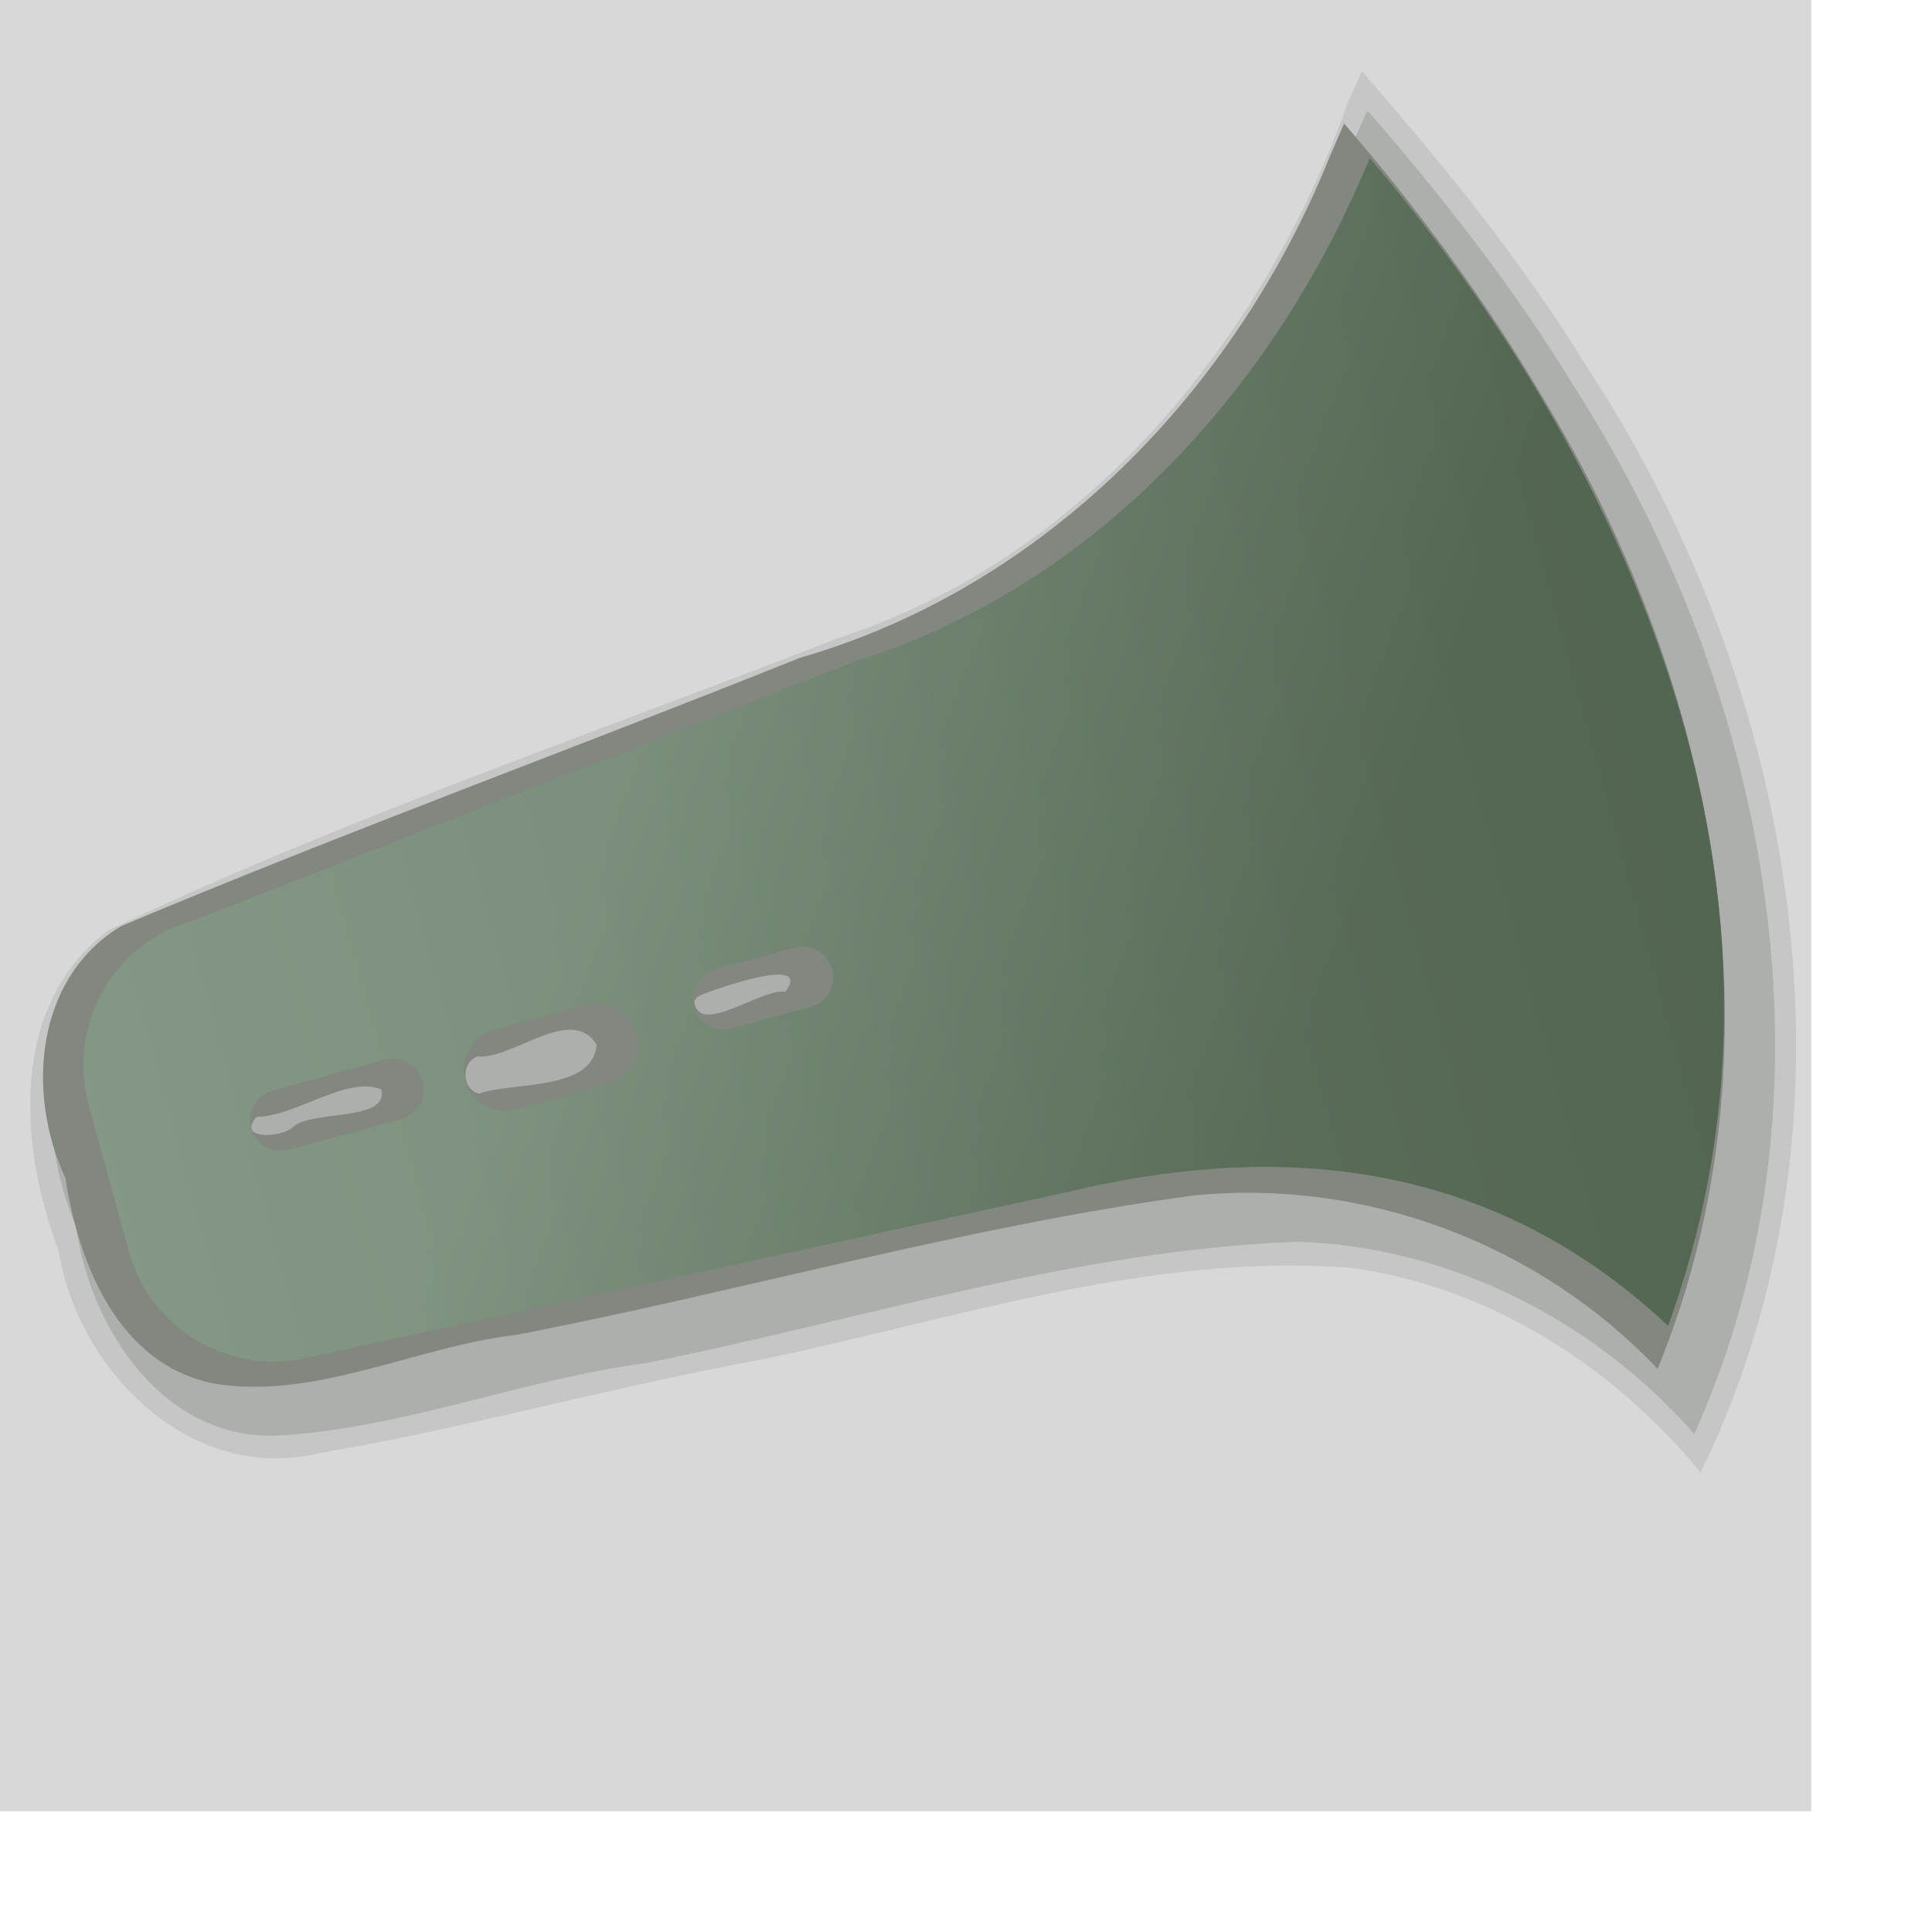 <?xml version="1.0" encoding="UTF-8" standalone="no"?>
<svg
   xmlns:dc="http://purl.org/dc/elements/1.1/"
   xmlns:cc="http://web.resource.org/cc/"
   xmlns:rdf="http://www.w3.org/1999/02/22-rdf-syntax-ns#"
   xmlns:svg="http://www.w3.org/2000/svg"
   xmlns="http://www.w3.org/2000/svg"
   xmlns:xlink="http://www.w3.org/1999/xlink"
   xmlns:sodipodi="http://inkscape.sourceforge.net/DTD/sodipodi-0.dtd"
   xmlns:inkscape="http://www.inkscape.org/namespaces/inkscape"
   id="svg1"
   width="48mm"
   height="48mm"
   sodipodi:version="0.32"
   inkscape:version="0.43"
   sodipodi:docname="a.bronze_working.svg"
   sodipodi:docbase="/home/fred/work/freeciv/r-hires!.5/src/tech"
   version="1.0">
  <defs
     id="defs3233">
    <linearGradient
       id="linearGradient4147">
      <stop
         style="stop-color:#849885;stop-opacity:1;"
         offset="0"
         id="stop4149" />
      <stop
         style="stop-color:#536652;stop-opacity:1;"
         offset="1"
         id="stop4151" />
    </linearGradient>
    <radialGradient
       inkscape:collect="always"
       xlink:href="#linearGradient2233"
       id="radialGradient3179"
       gradientUnits="userSpaceOnUse"
       gradientTransform="matrix(0.514,-0.207,0.96,2.388,-195.913,-496.534)"
       cx="399.934"
       cy="404.929"
       fx="399.934"
       fy="404.929"
       r="33.117" />
    <radialGradient
       inkscape:collect="always"
       xlink:href="#linearGradient2233"
       id="radialGradient3177"
       gradientUnits="userSpaceOnUse"
       gradientTransform="matrix(1.155,-0.634,1.238,2.256,-564.905,-272.363)"
       cx="386.313"
       cy="398.866"
       fx="386.313"
       fy="398.866"
       r="33.117" />
    <linearGradient
       id="linearGradient3139">
      <stop
         id="stop3141"
         offset="0"
         style="stop-color:#ff375c;stop-opacity:1;" />
      <stop
         id="stop3143"
         offset="1"
         style="stop-color:#961724;stop-opacity:1;" />
    </linearGradient>
    <linearGradient
       inkscape:collect="always"
       xlink:href="#linearGradient3139"
       id="linearGradient3150"
       gradientUnits="userSpaceOnUse"
       x1="535.775"
       y1="441.43"
       x2="563.676"
       y2="544.498" />
    <radialGradient
       inkscape:collect="always"
       xlink:href="#linearGradient2233"
       id="radialGradient2245"
       cx="461.513"
       cy="501.139"
       fx="461.513"
       fy="501.139"
       r="61.114"
       gradientTransform="matrix(0.998,0.317,-0.436,1.37,219.354,-339.447)"
       gradientUnits="userSpaceOnUse" />
    <linearGradient
       inkscape:collect="always"
       xlink:href="#linearGradient2233"
       id="linearGradient3124"
       x1="406.112"
       y1="452.539"
       x2="420.234"
       y2="648.544"
       gradientUnits="userSpaceOnUse" />
    <radialGradient
       inkscape:collect="always"
       xlink:href="#linearGradient2233"
       id="radialGradient2247"
       cx="276.162"
       cy="488.705"
       fx="276.162"
       fy="488.705"
       r="160.109"
       gradientTransform="matrix(1,0,0,0.694,3.373602e-14,163.139)"
       gradientUnits="userSpaceOnUse" />
    <linearGradient
       inkscape:collect="always"
       xlink:href="#linearGradient2233"
       id="linearGradient3189"
       x1="-283.631"
       y1="475.076"
       x2="-283.333"
       y2="503.499"
       gradientUnits="userSpaceOnUse"
       gradientTransform="translate(98.077,51.7)" />
    <radialGradient
       inkscape:collect="always"
       xlink:href="#linearGradient2233"
       id="radialGradient3183"
       gradientUnits="userSpaceOnUse"
       gradientTransform="matrix(0.443,0.176,-0.171,0.43,164.249,243.977)"
       cx="200.366"
       cy="583.787"
       fx="200.366"
       fy="583.787"
       r="61.114" />
    <linearGradient
       inkscape:collect="always"
       xlink:href="#linearGradient2233"
       id="linearGradient3126"
       x1="328.805"
       y1="653.352"
       x2="418.708"
       y2="653.352"
       gradientUnits="userSpaceOnUse"
       gradientTransform="translate(-747.513,2.450817e-14)" />
    <linearGradient
       id="linearGradient2233">
      <stop
         style="stop-color:#ffc6ae;stop-opacity:1;"
         offset="0"
         id="stop2235" />
      <stop
         style="stop-color:#ff837a;stop-opacity:1;"
         offset="1"
         id="stop2237" />
    </linearGradient>
    <linearGradient
       inkscape:collect="always"
       xlink:href="#linearGradient2233"
       id="linearGradient3128"
       x1="216.173"
       y1="647.796"
       x2="306.076"
       y2="647.796"
       gradientUnits="userSpaceOnUse"
       gradientTransform="translate(-522.249,2.450817e-14)" />
    <linearGradient
       inkscape:collect="always"
       xlink:href="#linearGradient4147"
       id="linearGradient4153"
       x1="188.438"
       y1="72.643"
       x2="338.94"
       y2="72.643"
       gradientUnits="userSpaceOnUse" />
    <linearGradient
       inkscape:collect="always"
       xlink:href="#linearGradient4147"
       id="linearGradient4161"
       gradientUnits="userSpaceOnUse"
       x1="253.393"
       y1="50.777"
       x2="247.617"
       y2="100.94" />
    <linearGradient
       inkscape:collect="always"
       xlink:href="#linearGradient4147"
       id="linearGradient4179"
       gradientUnits="userSpaceOnUse"
       x1="241.174"
       y1="53.993"
       x2="297.78"
       y2="95.152" />
    <linearGradient
       inkscape:collect="always"
       xlink:href="#linearGradient4147"
       id="linearGradient4183"
       gradientUnits="userSpaceOnUse"
       x1="241.174"
       y1="53.993"
       x2="297.78"
       y2="95.152" />
    <linearGradient
       inkscape:collect="always"
       xlink:href="#linearGradient4147"
       id="linearGradient4194"
       gradientUnits="userSpaceOnUse"
       x1="188.438"
       y1="72.643"
       x2="338.94"
       y2="72.643" />
    <linearGradient
       inkscape:collect="always"
       xlink:href="#linearGradient4147"
       id="linearGradient4196"
       gradientUnits="userSpaceOnUse"
       x1="241.174"
       y1="53.993"
       x2="297.78"
       y2="95.152" />
    <linearGradient
       inkscape:collect="always"
       xlink:href="#linearGradient4147"
       id="linearGradient4206"
       gradientUnits="userSpaceOnUse"
       x1="188.438"
       y1="72.643"
       x2="338.94"
       y2="72.643" />
    <linearGradient
       inkscape:collect="always"
       xlink:href="#linearGradient4147"
       id="linearGradient4208"
       gradientUnits="userSpaceOnUse"
       x1="241.174"
       y1="53.993"
       x2="297.78"
       y2="95.152" />
    <linearGradient
       inkscape:collect="always"
       xlink:href="#linearGradient4147"
       id="linearGradient4211"
       gradientUnits="userSpaceOnUse"
       x1="241.174"
       y1="53.993"
       x2="297.78"
       y2="95.152"
       gradientTransform="matrix(0.964,-0.264,0.264,0.964,-191.505,89.572)" />
    <linearGradient
       inkscape:collect="always"
       xlink:href="#linearGradient4147"
       id="linearGradient4214"
       gradientUnits="userSpaceOnUse"
       x1="188.438"
       y1="72.643"
       x2="338.94"
       y2="72.643"
       gradientTransform="matrix(0.964,-0.264,0.264,0.964,-191.505,89.572)" />
  </defs>
  <sodipodi:namedview
     inkscape:window-height="539"
     inkscape:window-width="774"
     inkscape:pageshadow="2"
     inkscape:pageopacity="0.0"
     borderopacity="1.0"
     bordercolor="#666666"
     pagecolor="#ffffff"
     id="base"
     inkscape:zoom="0.27487269"
     inkscape:cx="166.07275"
     inkscape:cy="67.675072"
     inkscape:window-x="218"
     inkscape:window-y="24"
     inkscape:current-layer="svg1" />
  <rect
     style="opacity:1;color:#000000;fill:#d8d8d8;fill-opacity:1;fill-rule:nonzero;stroke:none;stroke-width:35.819;stroke-linecap:butt;stroke-linejoin:miter;marker:none;marker-start:none;marker-mid:none;marker-end:none;stroke-miterlimit:4;stroke-dasharray:none;stroke-dashoffset:0;stroke-opacity:1;visibility:visible;display:inline;overflow:visible"
     id="rect3266"
     width="170.079"
     height="170.079"
     x="0"
     y="2.8234767e-06" />
  <path
     style="opacity:0.22;color:#000000;fill:#828780;fill-opacity:1;fill-rule:nonzero;stroke:none;stroke-width:35.819;stroke-linecap:butt;stroke-linejoin:miter;marker:none;marker-start:none;marker-mid:none;marker-end:none;stroke-miterlimit:4;stroke-dasharray:none;stroke-dashoffset:0;stroke-opacity:1;visibility:visible;display:inline;overflow:visible"
     d="M 126.594,9.562 C 118.61,31.931 101.977,52.331 78.812,59.875 C 55.957,68.818 32.362,76.793 10.156,87.375 C 0.835,94.341 1.782,107.661 5.5,117.406 C 7.287,128.678 17.852,139.349 29.906,136.469 C 43.91,134.086 57.568,130.189 71.553,127.659 C 89.774,123.84 108.071,117.582 126.875,119.062 C 139.715,120.788 151.466,128.223 159.688,138.281 C 175.882,105.164 168.802,64.717 149.157,34.683 C 143.004,24.658 135.61,15.519 127.875,6.688 C 127.448,7.646 127.021,8.604 126.594,9.562 z "
     id="path4220" />
  <path
     style="opacity:0.353;color:#000000;fill:#828780;fill-opacity:1;fill-rule:nonzero;stroke:none;stroke-width:35.819;stroke-linecap:butt;stroke-linejoin:miter;marker:none;marker-start:none;marker-mid:none;marker-end:none;stroke-miterlimit:4;stroke-dasharray:none;stroke-dashoffset:0;stroke-opacity:1;visibility:visible;display:inline;overflow:visible"
     d="M 127.094,13.281 C 118.602,36.371 100.227,56.131 76.135,62.81 C 54.711,71.719 32.362,78.938 11.438,88.906 C 3.365,94.989 3.551,106.618 7.125,115.125 C 8.456,124.815 15.492,135.514 26.438,134.781 C 38.039,134.057 49.037,129.539 60.572,128.011 C 80.891,123.967 100.971,117.358 121.812,116.607 C 136.052,117.029 149.698,123.943 159.094,134.656 C 173.426,102.839 166.199,65.153 147.986,36.58 C 142.321,27.241 135.582,18.629 128.406,10.375 C 127.969,11.344 127.531,12.312 127.094,13.281 z M 56.156,101.219 C 55.985,102.204 50.017,102.978 54.375,101.656 C 54.955,101.463 55.548,101.282 56.156,101.219 z "
     id="path4200" />
  <g
     id="g4189"
     transform="matrix(0.964,-0.264,0.264,0.964,-191.505,89.572)">
    <path
       id="path4181"
       d="M 325.164,11.25 C 310.782,30.194 288.661,43.31 264.619,43.63 C 241.936,46.241 219.052,48.117 196.477,51.094 C 187.416,53.638 183.681,63.856 185.164,72.531 C 184.216,80.72 185.355,90.864 193.633,94.906 C 202.418,98.874 212.807,96.501 222.198,97.952 C 243.726,99.579 265.552,99.257 286.893,102.113 C 302.893,104.784 317.052,115.043 324.696,129.344 C 344.324,103.89 347.068,69.142 338.508,38.875 C 335.736,28.515 331.828,18.425 327.196,8.719 C 326.519,9.562 325.841,10.406 325.164,11.25 z M 204.008,71.75 C 207.553,72.664 213.247,70.234 215.977,72.344 C 215.921,75.462 209.317,72.518 207.133,73.531 C 205.79,74.327 201.54,73.331 204.008,71.75 z M 225.508,71.75 C 228.662,72.917 235.309,69.343 236.602,73.625 C 235.156,77.809 227.993,74.882 224.727,75.156 C 223.268,74.32 223.859,71.902 225.508,71.75 z M 247.102,71.75 C 248.821,71.525 258.503,70.836 255.008,73.531 C 253.076,72.551 245.968,75.522 246.539,72.125 C 246.717,71.955 246.909,71.79 247.102,71.75 z "
       style="opacity:1;color:#000000;fill:#828780;fill-opacity:1;fill-rule:nonzero;stroke:none;stroke-width:35.819;stroke-linecap:butt;stroke-linejoin:miter;marker:none;marker-start:none;marker-mid:none;marker-end:none;stroke-miterlimit:4;stroke-dasharray:none;stroke-dashoffset:0;stroke-opacity:1;visibility:visible;display:inline;overflow:visible" />
    <path
       id="rect4141"
       d="M 328.656,12.5 C 314.597,30.721 293.456,44.455 269.75,45.312 L 203.25,52.375 C 195.412,52.375 189.094,58.693 189.094,66.531 L 189.094,80.688 C 189.094,88.526 195.412,94.844 203.25,94.844 L 275.969,98.688 C 294.387,99.33 314.089,105.108 326.719,125.688 C 353.087,88.389 342.805,42.725 328.656,12.5 z M 205.781,69.75 C 205.827,69.744 205.859,69.754 205.906,69.75 C 205.934,69.748 205.973,69.75 206,69.75 C 206.036,69.751 206.087,69.75 206.125,69.75 L 217.062,69.75 C 218.666,69.75 219.938,71.053 219.938,72.656 C 219.938,74.26 218.666,75.531 217.062,75.531 L 206.125,75.531 C 204.522,75.531 203.219,74.26 203.219,72.656 C 203.219,71.176 204.349,69.929 205.781,69.75 z M 227.25,69.75 C 227.296,69.745 227.328,69.754 227.375,69.75 C 227.473,69.743 227.556,69.75 227.656,69.75 L 236.656,69.75 C 238.794,69.75 240.531,71.487 240.531,73.625 C 240.531,75.763 238.794,77.469 236.656,77.469 L 227.656,77.469 C 225.519,77.469 223.812,75.763 223.812,73.625 C 223.812,71.635 225.32,69.967 227.25,69.75 z M 248.875,69.75 C 248.921,69.744 248.953,69.754 249,69.75 C 249.028,69.748 249.067,69.75 249.094,69.75 C 249.13,69.751 249.181,69.75 249.219,69.75 L 256.938,69.75 C 258.541,69.75 259.812,71.053 259.812,72.656 C 259.813,74.26 258.541,75.531 256.938,75.531 L 249.219,75.531 C 247.615,75.531 246.312,74.26 246.312,72.656 C 246.312,71.176 247.443,69.929 248.875,69.75 z "
       style="opacity:1;color:#000000;fill:url(#linearGradient4194);fill-opacity:1;fill-rule:nonzero;stroke:none;stroke-width:35.819;stroke-linecap:butt;stroke-linejoin:miter;marker:none;marker-start:none;marker-mid:none;marker-end:none;stroke-miterlimit:4;stroke-dasharray:none;stroke-dashoffset:0;stroke-opacity:1;visibility:visible;display:inline;overflow:visible" />
    <path
       style="opacity:0.542;color:#000000;fill:url(#linearGradient4196);fill-opacity:1;fill-rule:nonzero;stroke:none;stroke-width:35.819;stroke-linecap:butt;stroke-linejoin:miter;marker:none;marker-start:none;marker-mid:none;marker-end:none;stroke-miterlimit:4;stroke-dasharray:none;stroke-dashoffset:0;stroke-opacity:1;visibility:visible;display:inline;overflow:visible"
       d="M 328.656,12.5 C 314.597,30.721 293.456,44.455 269.75,45.312 L 203.25,52.375 C 195.412,52.375 189.094,58.693 189.094,66.531 L 189.094,80.688 C 189.094,88.526 195.412,94.844 203.25,94.844 L 275.969,98.688 C 294.387,99.33 314.089,105.108 326.719,125.688 C 353.087,88.389 342.805,42.725 328.656,12.5 z M 205.781,69.75 C 205.827,69.744 205.859,69.754 205.906,69.75 C 205.934,69.748 205.973,69.75 206,69.75 C 206.036,69.751 206.087,69.75 206.125,69.75 L 217.062,69.75 C 218.666,69.75 219.938,71.053 219.938,72.656 C 219.938,74.26 218.666,75.531 217.062,75.531 L 206.125,75.531 C 204.522,75.531 203.219,74.26 203.219,72.656 C 203.219,71.176 204.349,69.929 205.781,69.75 z M 227.25,69.75 C 227.296,69.745 227.328,69.754 227.375,69.75 C 227.473,69.743 227.556,69.75 227.656,69.75 L 236.656,69.75 C 238.794,69.75 240.531,71.487 240.531,73.625 C 240.531,75.763 238.794,77.469 236.656,77.469 L 227.656,77.469 C 225.519,77.469 223.812,75.763 223.812,73.625 C 223.812,71.635 225.32,69.967 227.25,69.75 z M 248.875,69.75 C 248.921,69.744 248.953,69.754 249,69.75 C 249.028,69.748 249.067,69.75 249.094,69.75 C 249.13,69.751 249.181,69.75 249.219,69.75 L 256.938,69.75 C 258.541,69.75 259.812,71.053 259.812,72.656 C 259.813,74.26 258.541,75.531 256.938,75.531 L 249.219,75.531 C 247.615,75.531 246.312,74.26 246.312,72.656 C 246.312,71.176 247.443,69.929 248.875,69.75 z "
       id="path4177" />
  </g>
</svg>
